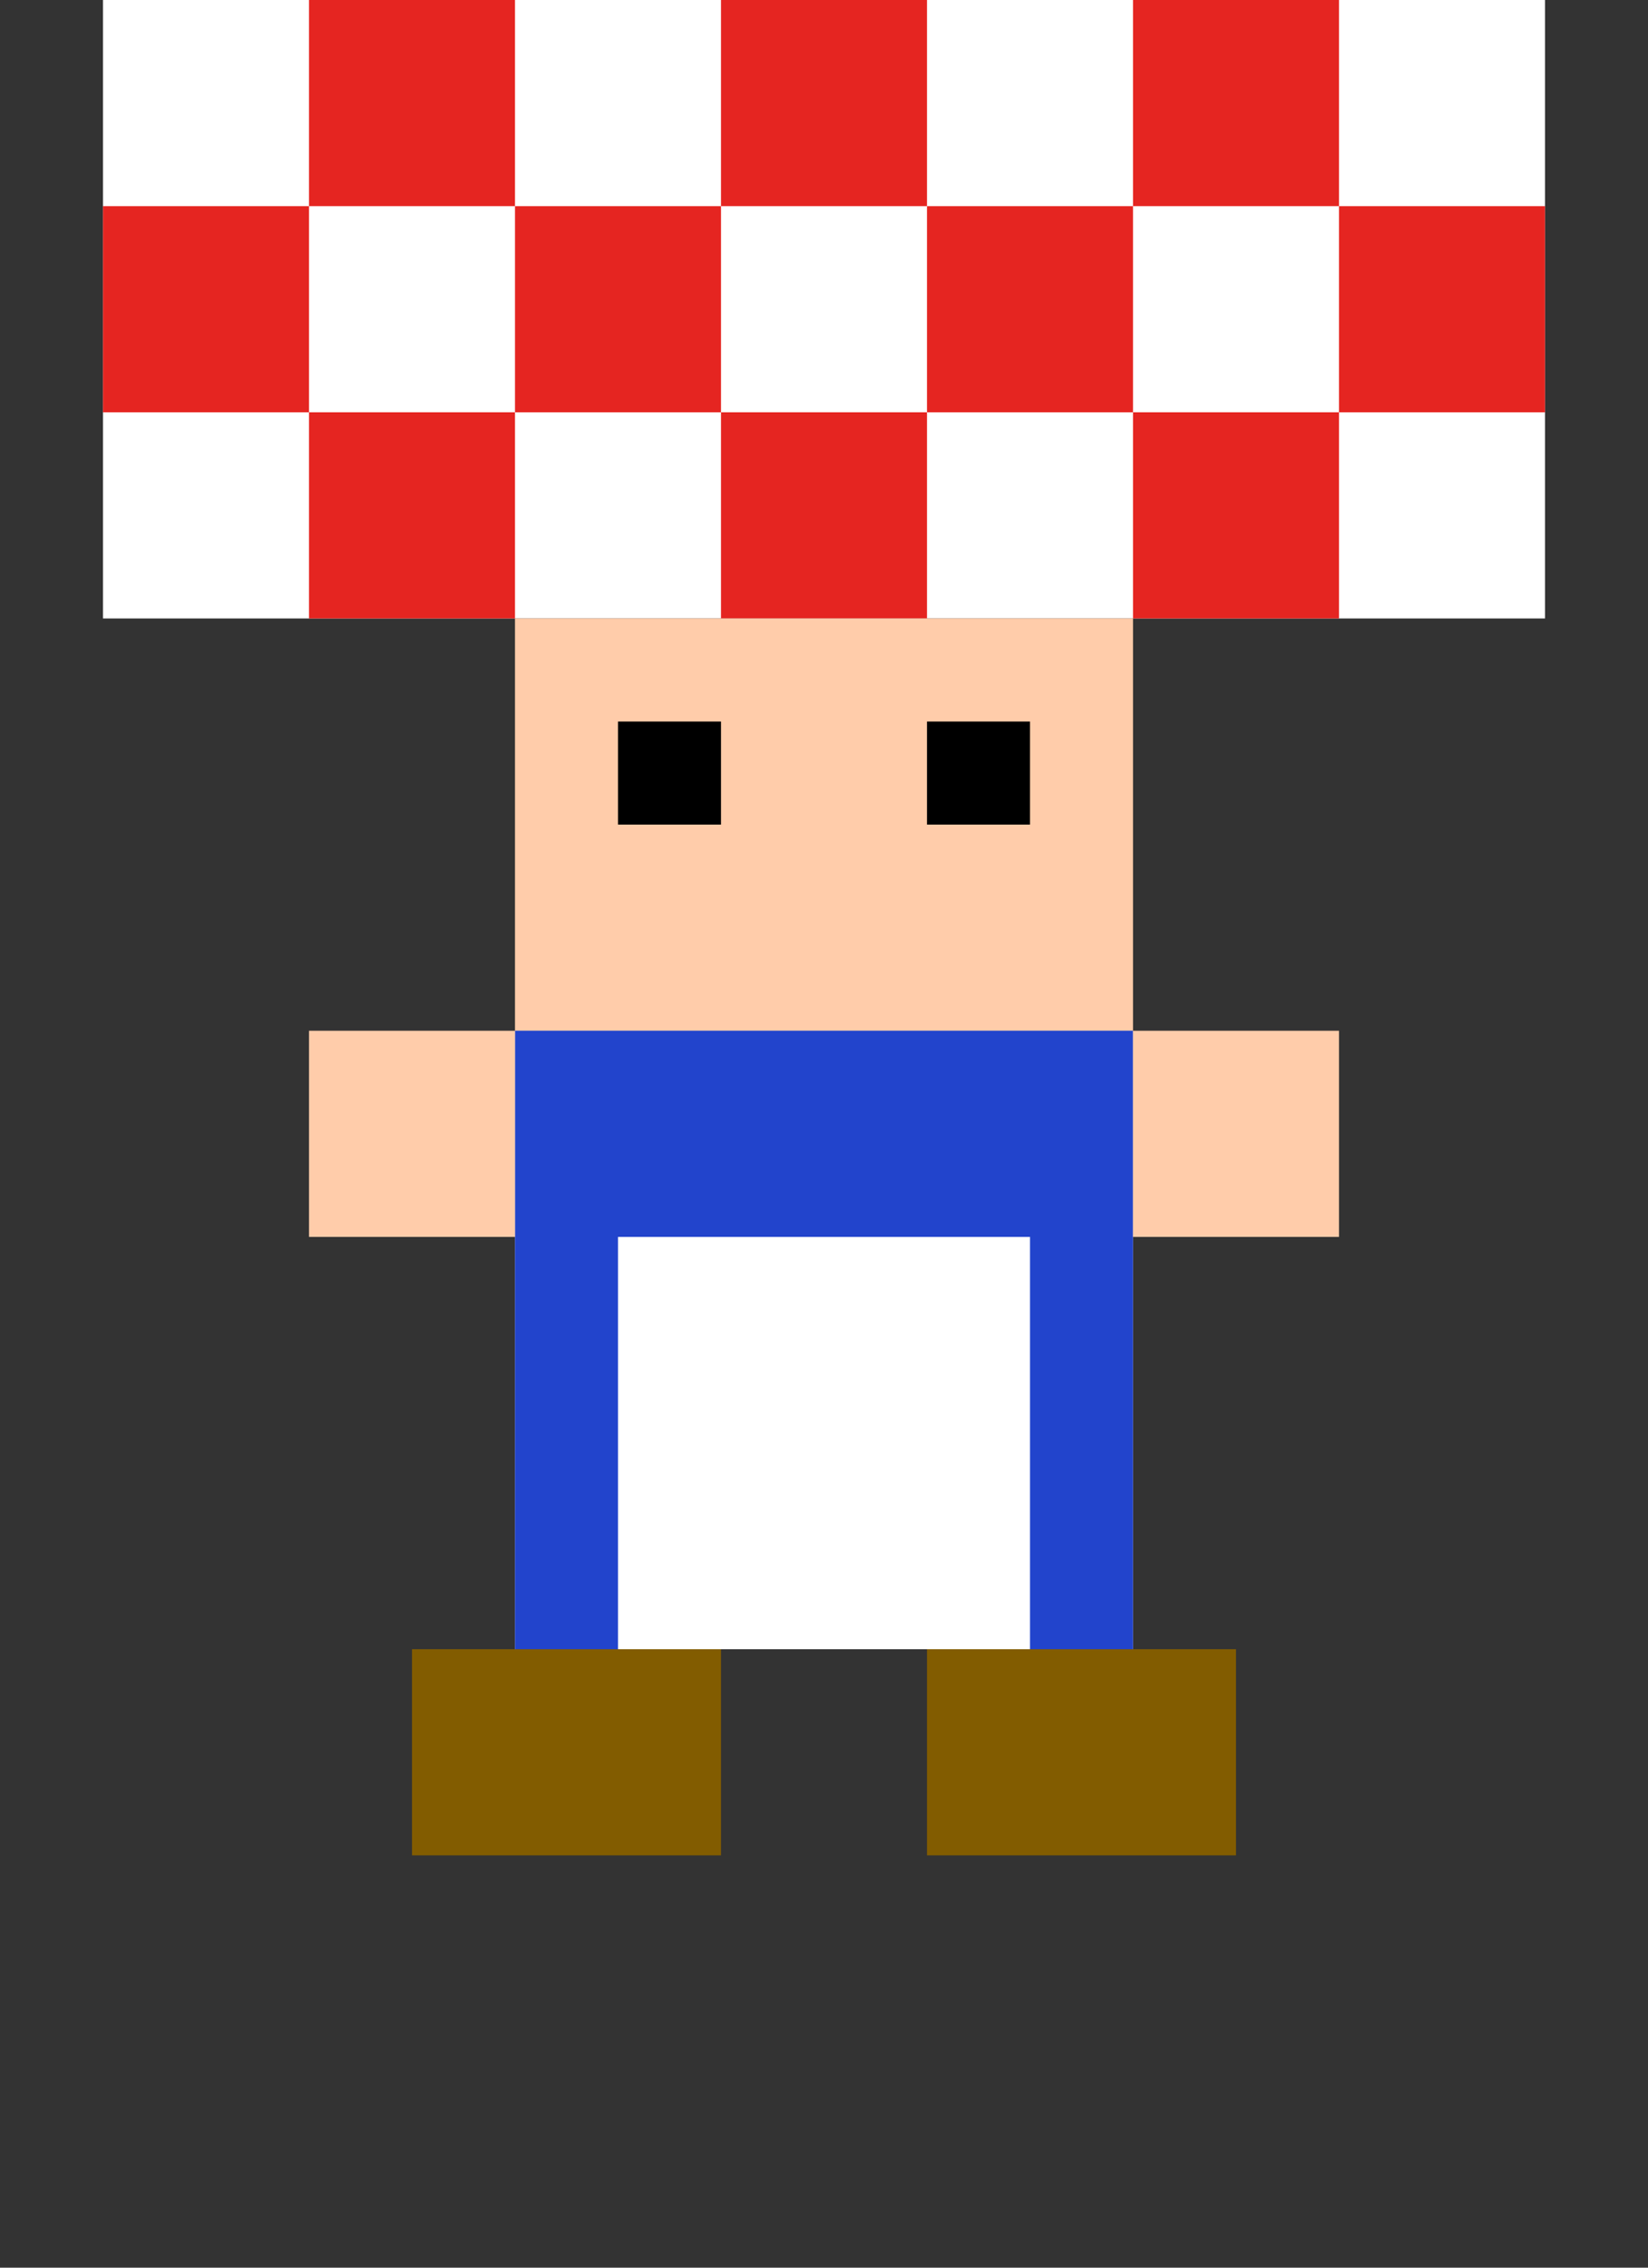 <svg width="16" height="22" viewBox="0 0 16 22" xmlns="http://www.w3.org/2000/svg">
  <rect x="0" y="0" width="16" height="22" fill="#333333" stroke="none"/>
  <!-- Toad's mushroom cap -->
  <rect x="1" y="0" width="14" height="6" fill="#FFFFFF"/>
  <rect x="3" y="0" width="2" height="2" fill="#E52521"/>
  <rect x="7" y="0" width="2" height="2" fill="#E52521"/>
  <rect x="11" y="0" width="2" height="2" fill="#E52521"/>
  <rect x="1" y="2" width="2" height="2" fill="#E52521"/>
  <rect x="5" y="2" width="2" height="2" fill="#E52521"/>
  <rect x="9" y="2" width="2" height="2" fill="#E52521"/>
  <rect x="13" y="2" width="2" height="2" fill="#E52521"/>
  <rect x="3" y="4" width="2" height="2" fill="#E52521"/>
  <rect x="7" y="4" width="2" height="2" fill="#E52521"/>
  <rect x="11" y="4" width="2" height="2" fill="#E52521"/>
  <!-- Face -->
  <rect x="5" y="6" width="6" height="4" fill="#FFCCAA"/>
  <!-- Eyes -->
  <rect x="6" y="7" width="1" height="1" fill="#000000"/>
  <rect x="9" y="7" width="1" height="1" fill="#000000"/>
  <!-- Body -->
  <rect x="5" y="10" width="6" height="6" fill="#FFFFFF"/>
  <!-- Vest -->
  <rect x="5" y="10" width="6" height="2" fill="#2244CC"/>
  <rect x="5" y="12" width="1" height="4" fill="#2244CC"/>
  <rect x="10" y="12" width="1" height="4" fill="#2244CC"/>
  <!-- Hands -->
  <rect x="3" y="10" width="2" height="2" fill="#FFCCAA"/>
  <rect x="11" y="10" width="2" height="2" fill="#FFCCAA"/>
  <!-- Feet -->
  <rect x="4" y="16" width="3" height="2" fill="#825C00"/>
  <rect x="9" y="16" width="3" height="2" fill="#825C00"/>
</svg>
